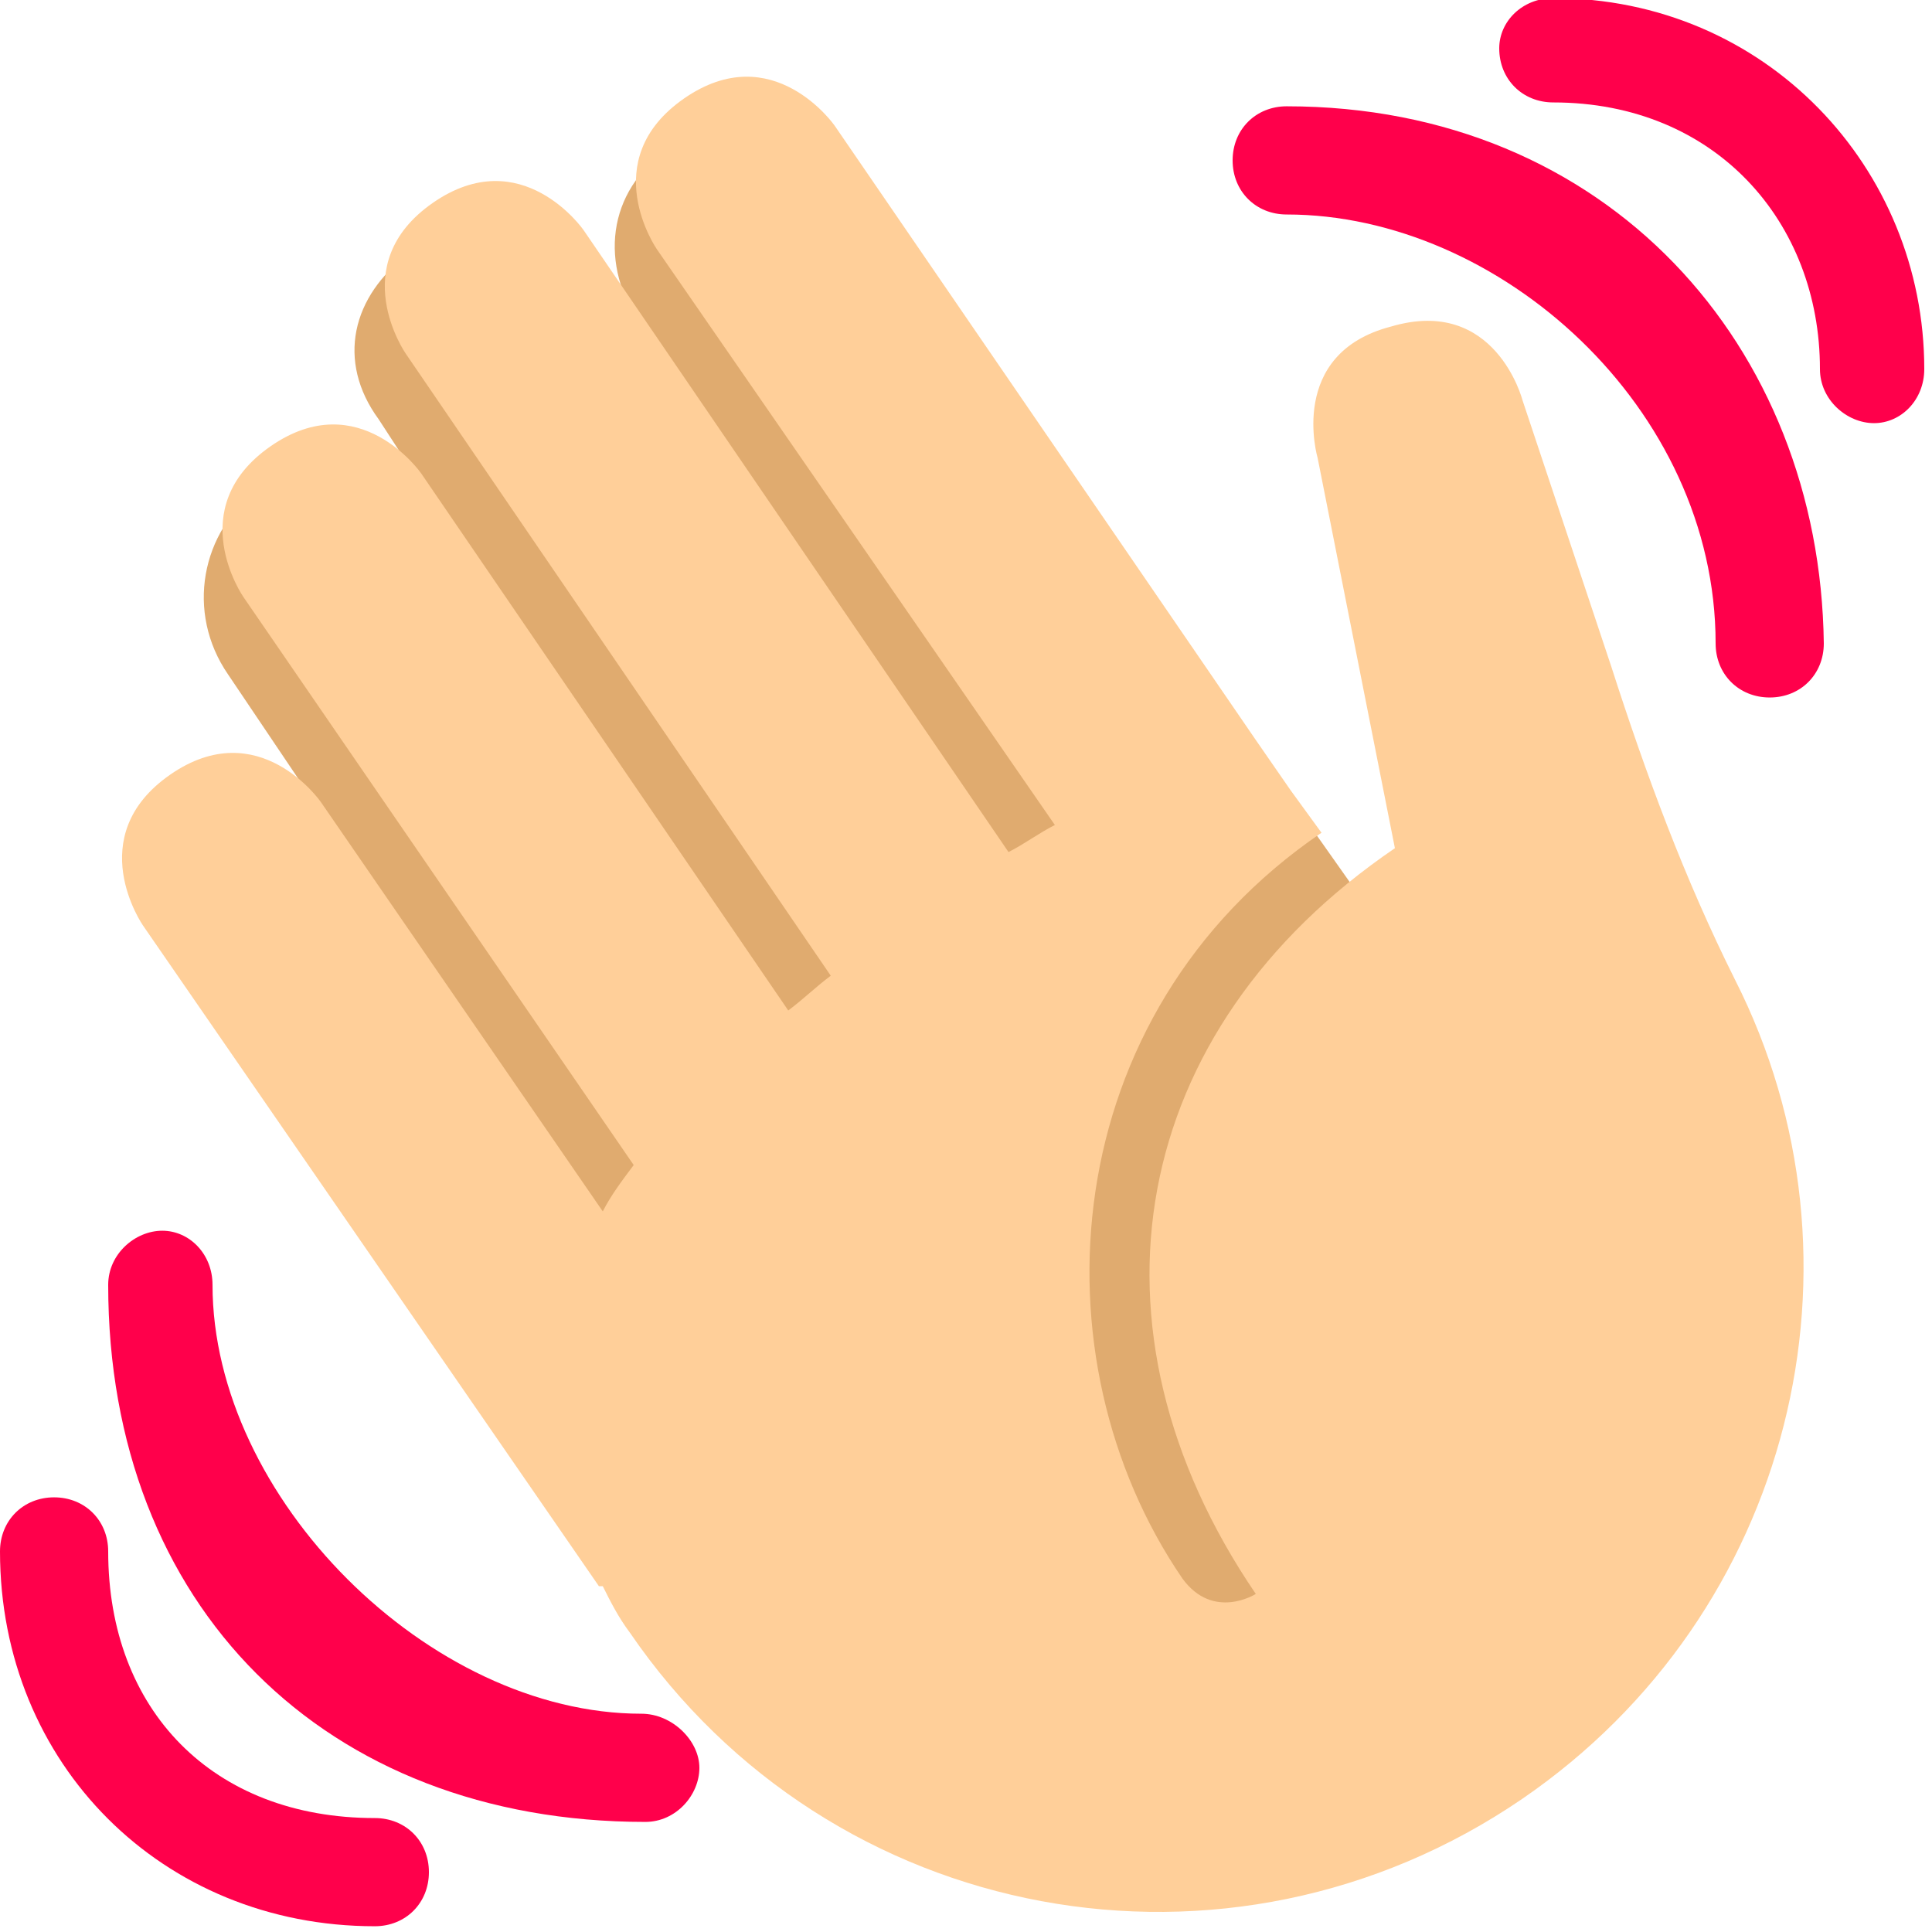 <svg version="1.1" id="Calque_1" xmlns="http://www.w3.org/2000/svg" x="0" y="0" viewBox="0 0 50 50" xml:space="preserve"><style>.st2{fill:#ff004b}</style><g transform="translate(0 -1)"><g id="Group" transform="matrix(1 0 0 -1 0 50.951)"><g id="Shape"><path d="M6.7 37.3c1.3.9 3.3.7 4.4-.2l-1.3 2c-1.1 1.5-.7 3.2.8 4.3 1.5 1.1 3.7.7 4.7-.8l12.2-17.4h.1l-11 16.3c-1.1 1.6-.9 3.5.7 4.6 1.6 1.1 3.7.7 4.8-.8l14.4-20.4c1.1-1.6.6-3.7-1-4.8-.3-.2-.6-.3-.8-.4V7H20.8v4.3c-.2.2-1.3 1.1-1.5 1.3L5.9 32.5c-1.1 1.6-.7 3.7.8 4.8" fill="#e0ab6f"/><path d="M3.7 26s-1.6 2.3.7 3.9 3.9-.7 3.9-.7l7.3-10.6c.2.4.5.8.8 1.2L6.3 34.5s-1.6 2.3.7 3.9 3.9-.7 3.9-.7l9.5-13.9c.4.3.7.6 1.1.9l-11 16.1s-1.6 2.3.7 3.9 3.9-.7 3.9-.7l11-16.1c.4.2.8.5 1.2.7L17 43.5s-1.6 2.3.7 3.9 3.9-.7 3.9-.7l10.9-15.9.9-1.3.8-1.1c-6.9-4.7-7.5-13.6-3.6-19.3.8-1.1 1.9-.4 1.9-.4-4.7 6.9-3.3 14.6 3.6 19.3l-2 10.1s-.8 2.7 1.9 3.4c2.7.8 3.4-1.9 3.4-1.9l2.3-6.9c.9-2.8 1.9-5.5 3.2-8.1 3.7-7.3 1.5-16.4-5.5-21.2C31.8-1.8 21.5.1 16.3 7.7c-.3.4-.5.8-.7 1.2h-.1L3.7 26z" fill="#ffcf99"/><path class="st2" d="M16.6 5.6c-5.5 0-11.1 5.6-11.1 11.1 0 .8-.6 1.4-1.3 1.4s-1.4-.6-1.4-1.4c0-8.3 5.6-13.9 13.9-13.9.8 0 1.4.7 1.4 1.4s-.7 1.4-1.5 1.4"/><path class="st2" d="M9.7 2.9c-4.2 0-6.9 2.8-6.9 6.9 0 .8-.6 1.4-1.4 1.4S0 10.6 0 9.8C0 4.3 4.2.1 9.7.1c.8 0 1.4.6 1.4 1.4s-.6 1.4-1.4 1.4m23.6 44.3c-.8 0-1.4-.6-1.4-1.4s.6-1.4 1.4-1.4c5.5 0 11.1-5 11.1-11.1 0-.8.6-1.4 1.4-1.4s1.4.6 1.4 1.4c-.1 7.7-5.6 13.9-13.9 13.9"/><path class="st2" d="M40.2 50c-.8 0-1.4-.6-1.4-1.3 0-.8.6-1.4 1.4-1.4 4.2 0 6.9-3.1 6.9-6.9 0-.8.7-1.4 1.4-1.4s1.3.6 1.3 1.4c0 5.2-4.1 9.6-9.6 9.6"/></g></g></g></svg>